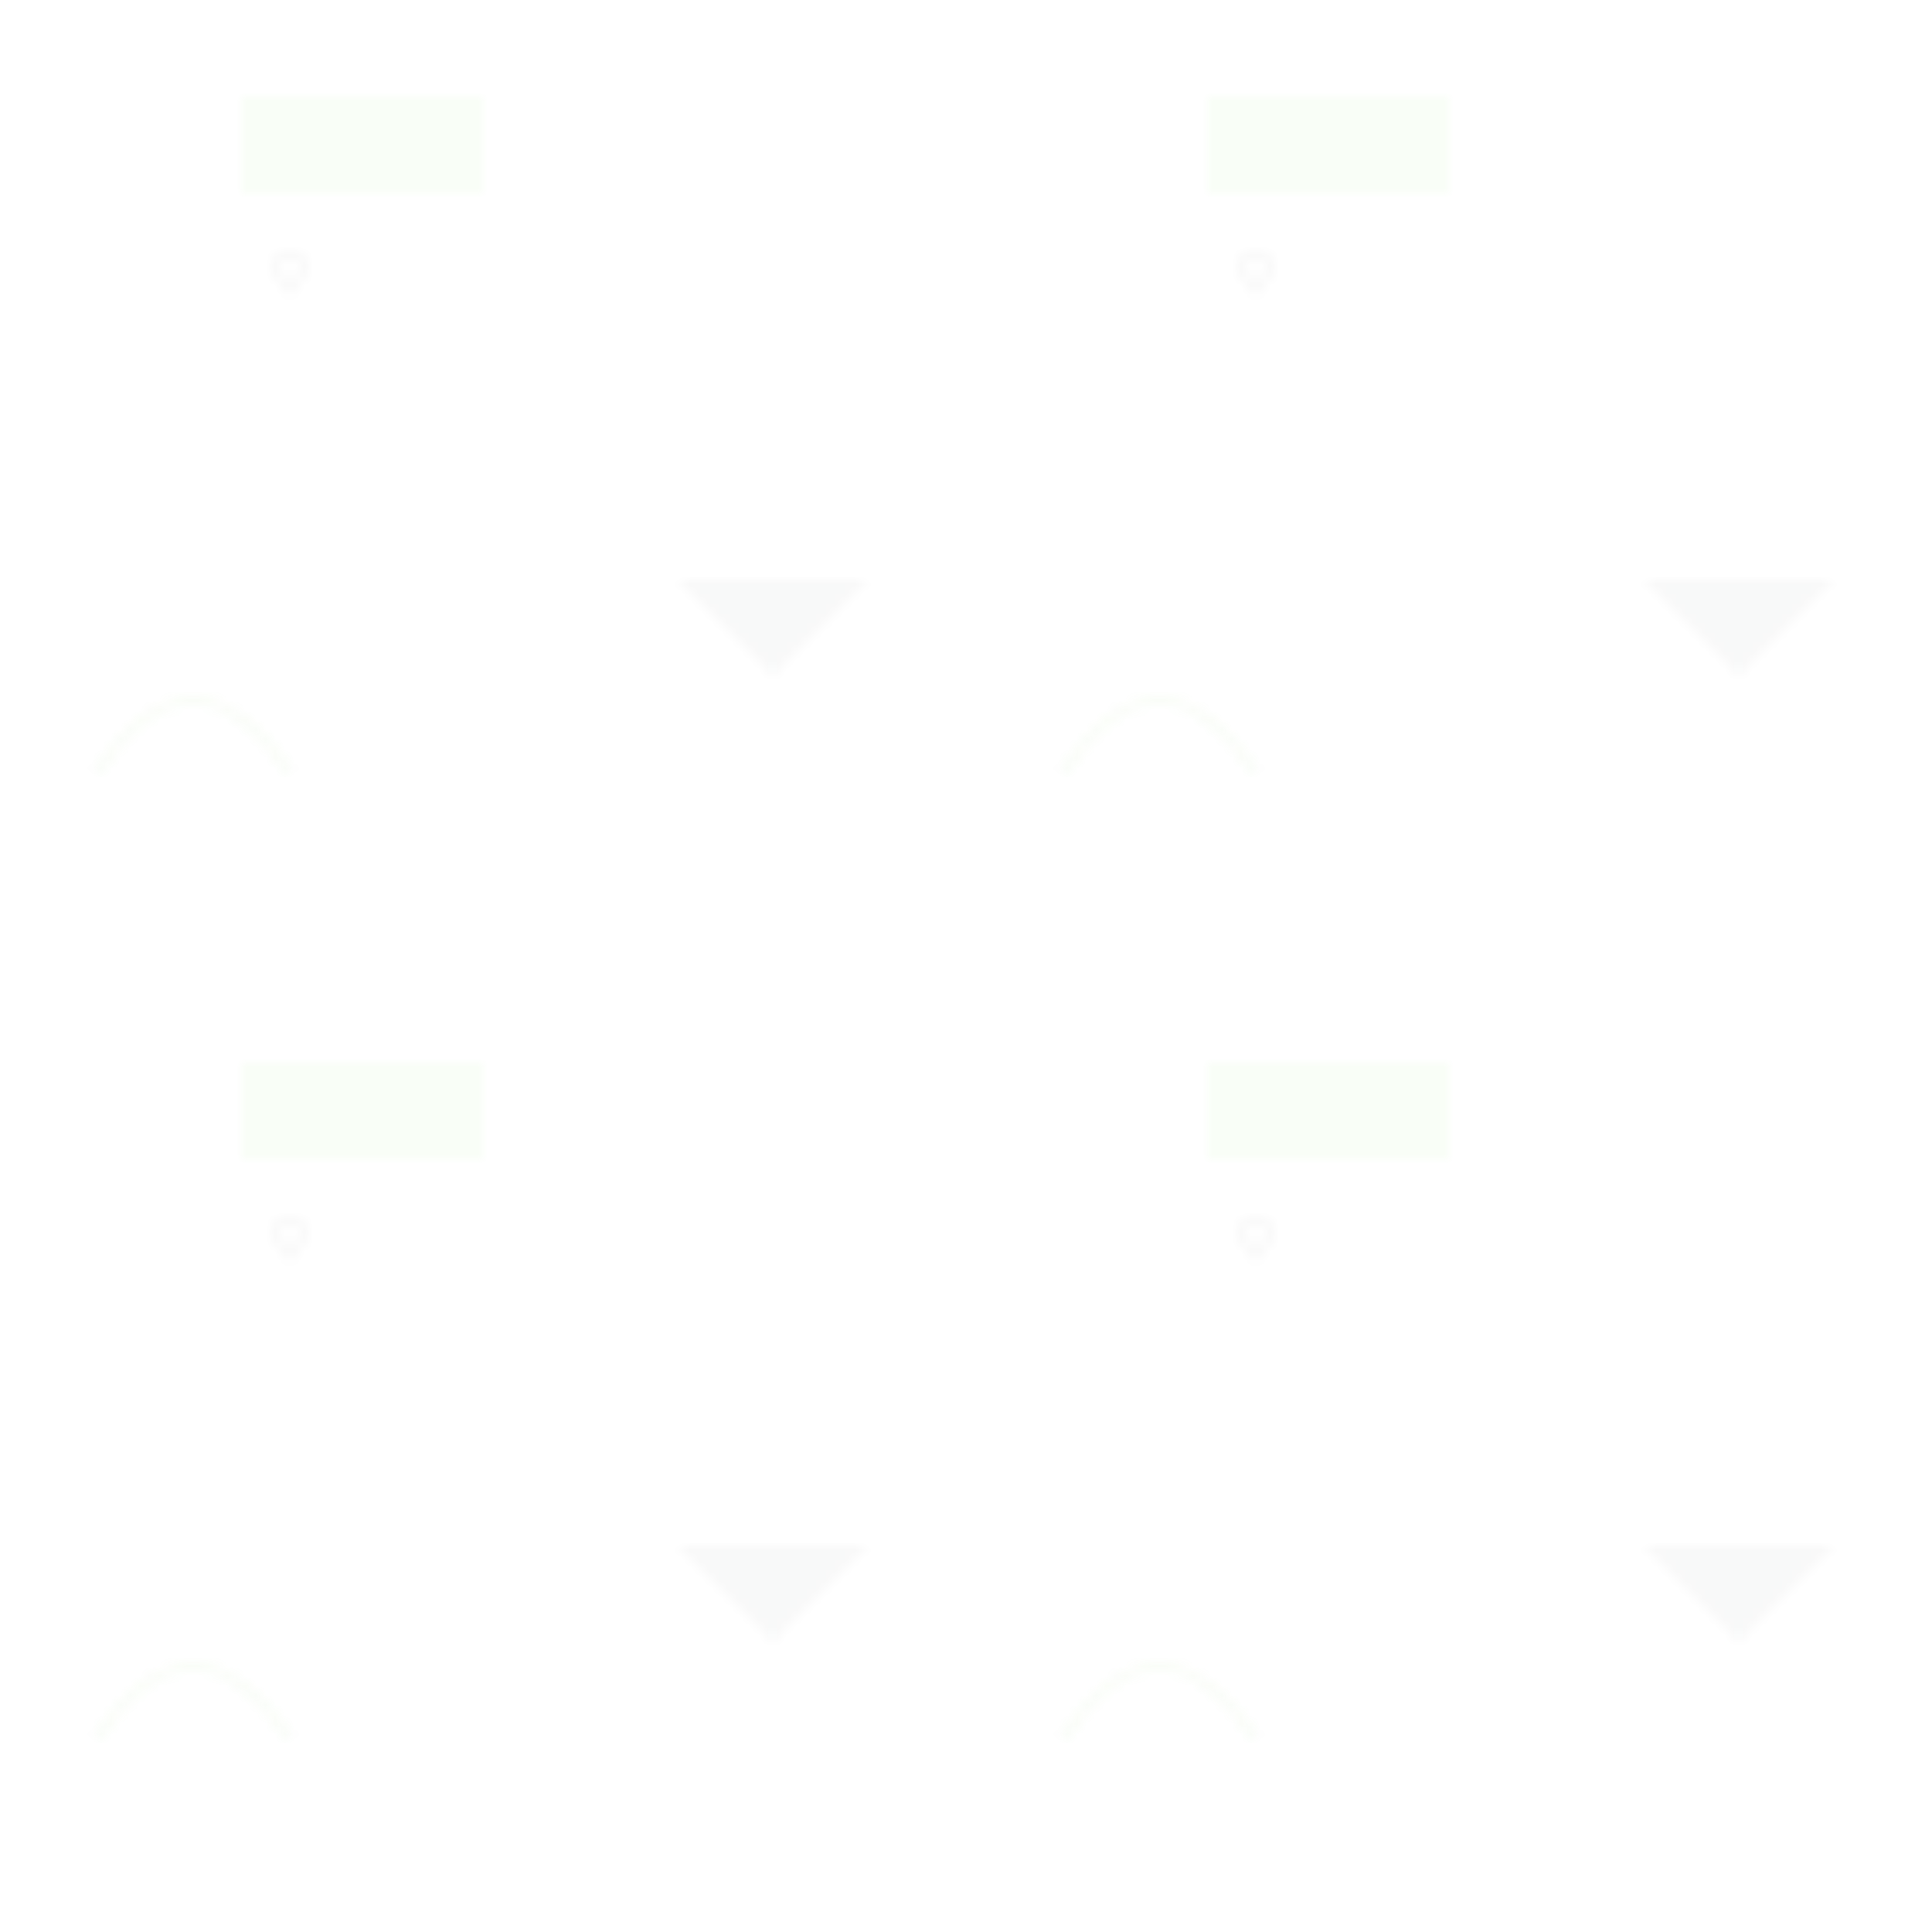 
<svg width="200" height="200" viewBox="0 0 200 200" xmlns="http://www.w3.org/2000/svg">
  <defs>
    <pattern id="farm-pattern" patternUnits="userSpaceOnUse" width="100" height="100">
      <path d="M25,10 L50,10 L50,20 L25,20 Z" fill="#7EDE56" fill-opacity="0.05"/>
      <path d="M30,30 C25,25 35,25 30,30 Z" stroke="#002F37" stroke-opacity="0.03" fill="none"/>
      <path d="M70,60 L90,60 L80,70 Z" fill="#002F37" fill-opacity="0.03"/>
      <path d="M10,80 Q20,65 30,80" stroke="#7EDE56" stroke-opacity="0.04" fill="none"/>
    </pattern>
  </defs>
  <rect width="100%" height="100%" fill="url(#farm-pattern)" />
</svg>
